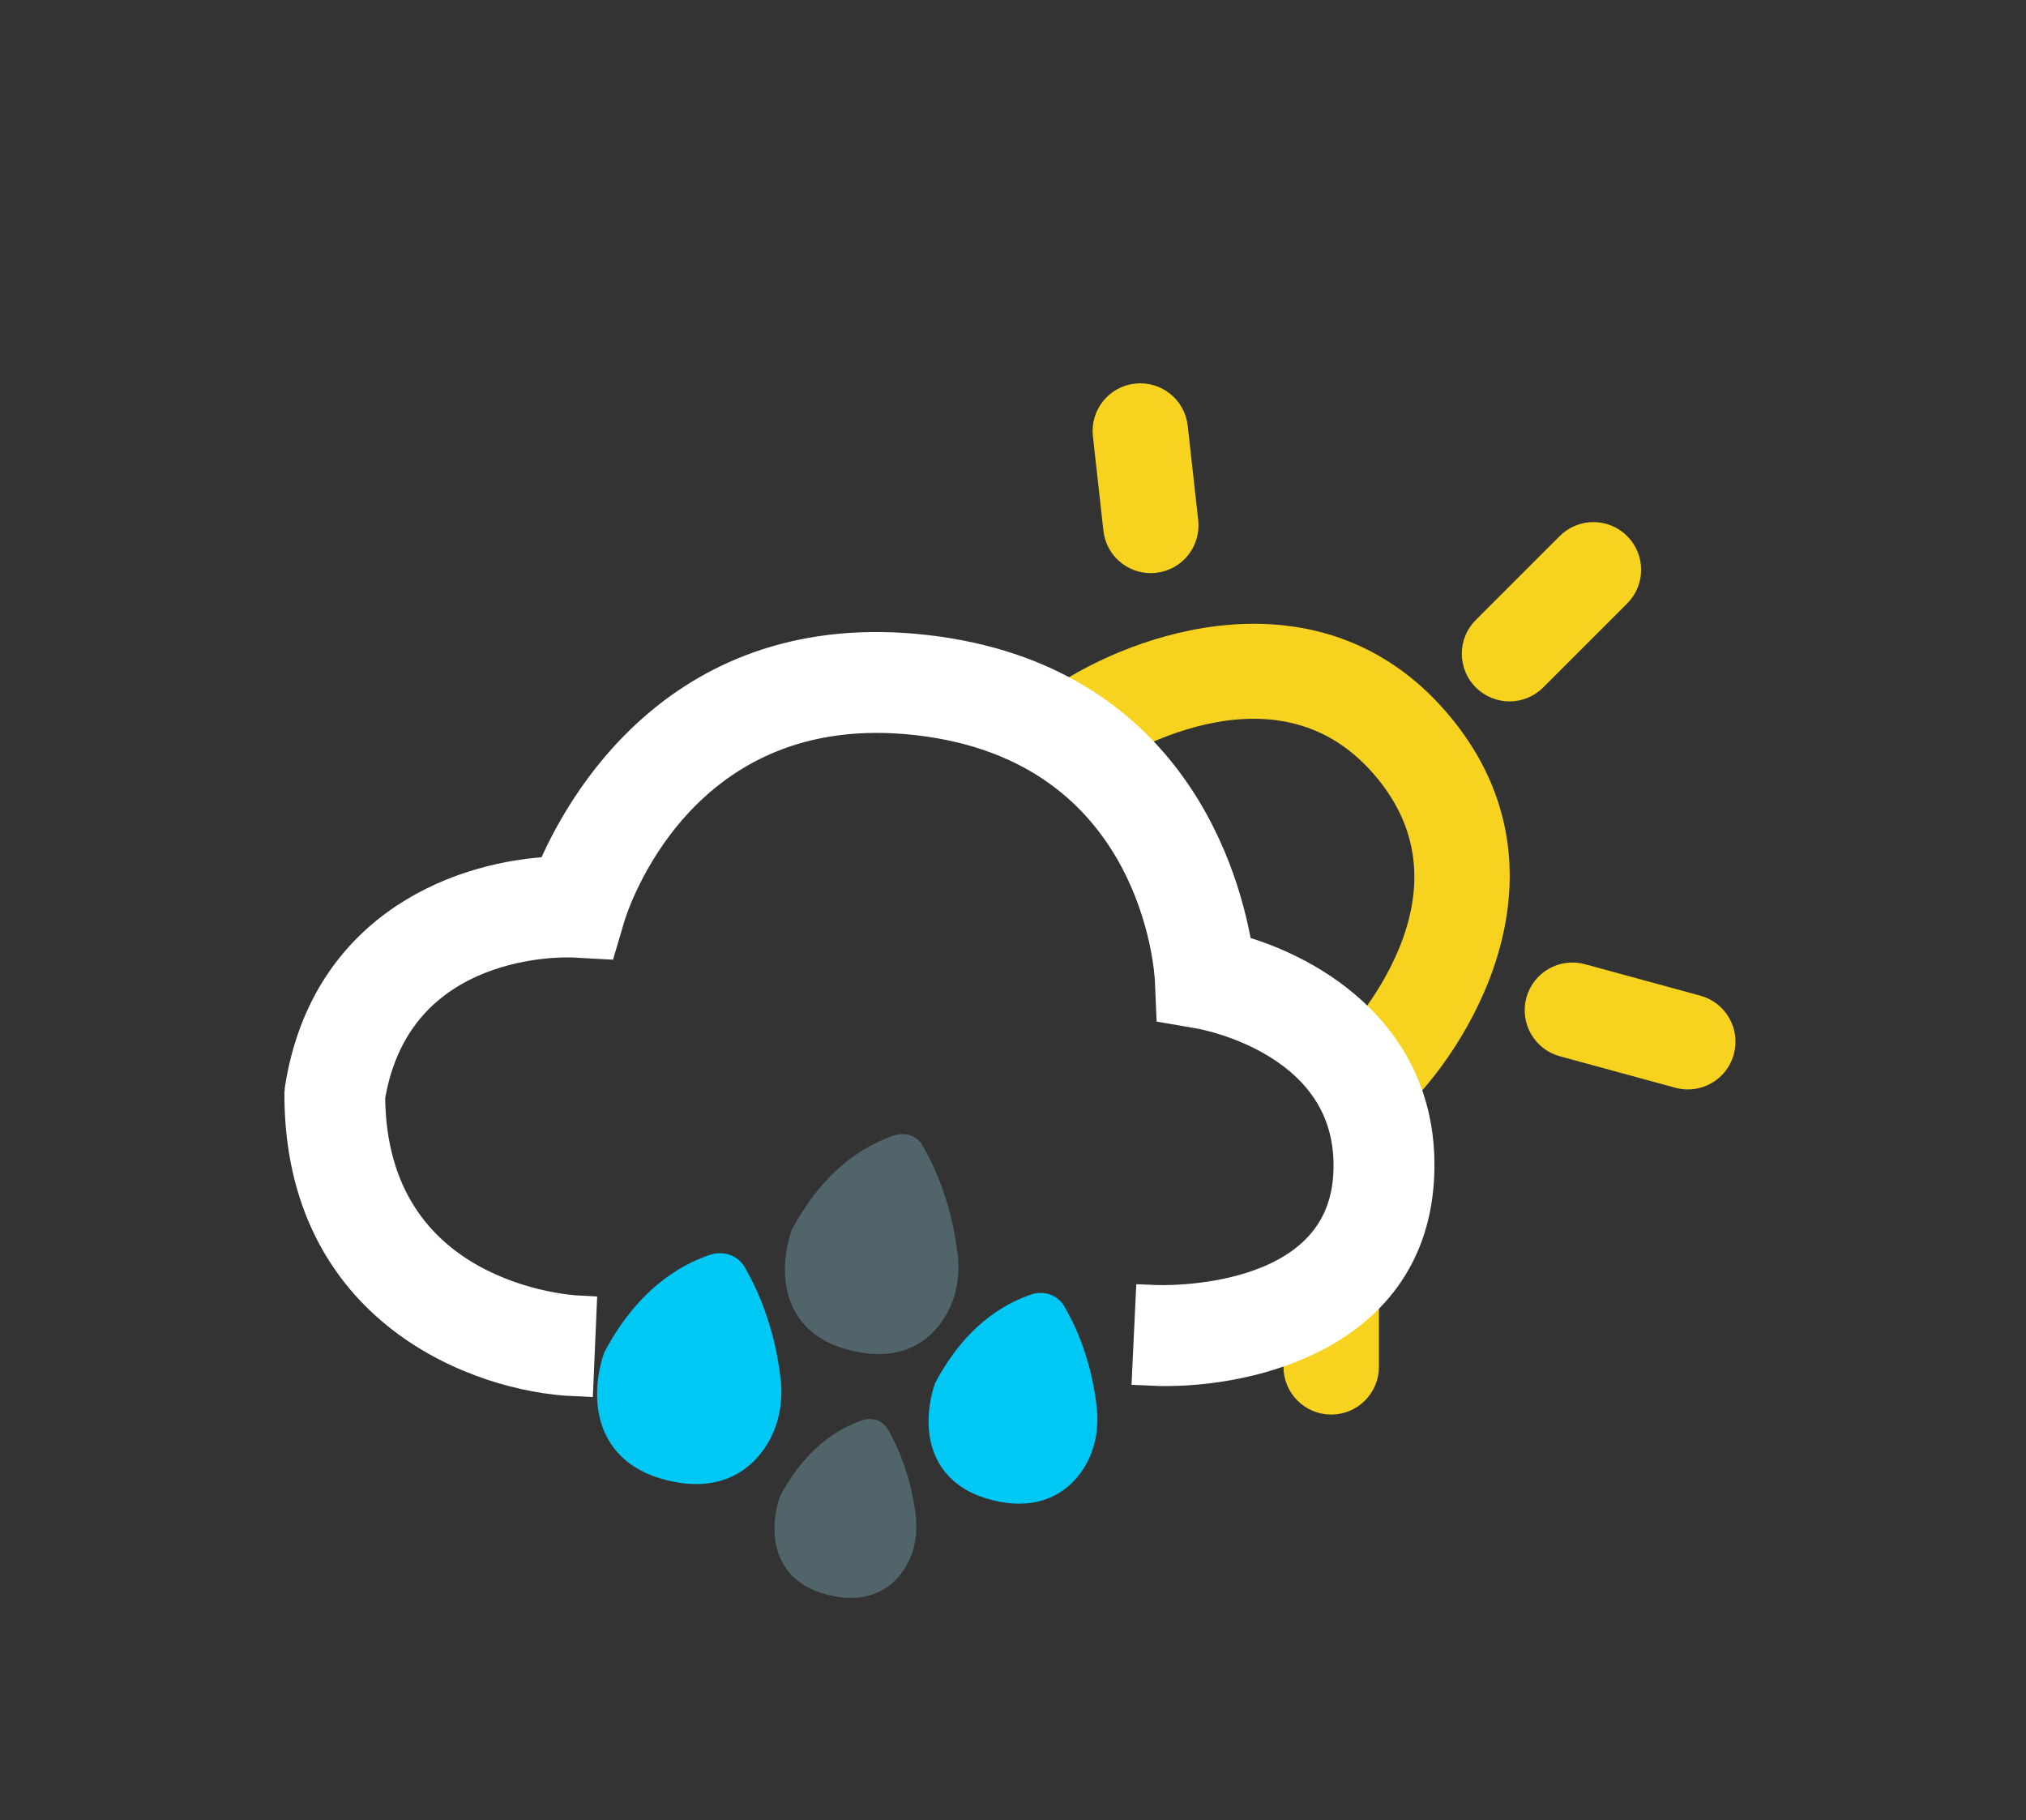 <?xml version="1.0" encoding="utf-8"?>
<!-- Generator: Adobe Illustrator 28.1.0, SVG Export Plug-In . SVG Version: 6.00 Build 0)  -->
<svg version="1.1" id="Capa_1" xmlns="http://www.w3.org/2000/svg" xmlns:xlink="http://www.w3.org/1999/xlink" x="0px" y="0px"
	 viewBox="0 0 374 336" style="enable-background:new 0 0 374 336;" xml:space="preserve">
<rect x="0" y="0" width="374" height="336" fill="#333333" stroke="none"/>
<style type="text/css">
	.st0{fill:#F7D21E;stroke:#F7D21E;stroke-width:6;stroke-miterlimit:10;}
	.st1{fill:#00C8F5;stroke:#00C8F5;stroke-width:6;stroke-miterlimit:10;}
	.st2{fill:#506469;stroke:#506469;stroke-width:4;stroke-miterlimit:10;}
	.st3{fill:#FFFFFF;stroke:#FFFFFF;stroke-width:7;stroke-miterlimit:10;}
</style>
<path class="st0" d="M257.59,202.24l-8.21-8.21c1.14-1.15,27.77-28.53,6.49-53.08c-20.51-23.66-52.01-2.8-53.34-1.9l-6.53-9.61
	c14.19-9.67,46.81-21.3,68.65,3.9C287.36,159.54,269.97,189.86,257.59,202.24z"/>
<path class="st0" d="M212.43,102.81c-2.92,0-5.44-2.2-5.76-5.17l-1.94-17.43c-0.35-3.19,1.94-6.06,5.13-6.41
	c3.18-0.35,6.06,1.94,6.41,5.13l1.94,17.43c0.35,3.19-1.94,6.06-5.13,6.41C212.86,102.8,212.65,102.81,212.43,102.81z"/>
<path class="st0" d="M278.66,126.49c-1.49,0-2.97-0.57-4.11-1.7c-2.27-2.27-2.27-5.95,0-8.21l15.49-15.49
	c2.27-2.27,5.95-2.27,8.21,0c2.27,2.27,2.27,5.95,0,8.21l-15.49,15.49C281.63,125.92,280.14,126.49,278.66,126.49z"/>
<path class="st0" d="M311.57,198.13c-0.51,0-1.02-0.07-1.53-0.21l-21.3-5.81c-3.09-0.84-4.92-4.04-4.08-7.13
	c0.85-3.1,4.04-4.92,7.13-4.08l21.3,5.81c3.09,0.84,4.92,4.04,4.08,7.13C316.47,196.43,314.13,198.13,311.57,198.13z"/>
<path class="st0" d="M245.74,258.15c-3.21,0-5.81-2.6-5.81-5.81v-11.62c0-3.21,2.6-5.81,5.81-5.81s5.81,2.6,5.81,5.81v11.62
	C251.55,255.55,248.95,258.15,245.74,258.15z"/>
<path class="st1" d="M134.85,235.41c-0.64-1.09-1.92-1.28-3.09-0.83c-2.68,1.02-10.89,3.99-17.47,16.32c0,0-5.81,15.77,9.68,19.5
	c8.52,2.05,12.94-1.71,15.19-5.51c1.77-2.99,2.36-6.53,1.97-9.98C140.62,250.47,139.14,242.73,134.85,235.41z"/>
<path class="st2" d="M168.53,212.42c-0.64-1.09-1.92-1.28-3.09-0.83c-2.68,1.02-10.89,3.99-17.47,16.32c0,0-5.81,15.77,9.68,19.5
	c8.52,2.05,12.94-1.71,15.19-5.51c1.77-2.99,2.36-6.53,1.97-9.98C174.3,227.48,172.83,219.74,168.53,212.42z"/>
<path class="st2" d="M162.11,264.79c-0.51-0.86-1.52-1.01-2.45-0.65c-2.12,0.81-8.63,3.16-13.85,12.94c0,0-4.6,12.51,7.67,15.46
	c6.75,1.63,10.26-1.36,12.04-4.37c1.4-2.37,1.87-5.18,1.56-7.91C166.68,276.73,165.51,270.6,162.11,264.79z"/>
<path class="st1" d="M193.85,242.64c-0.57-0.98-1.72-1.15-2.78-0.74c-2.4,0.92-9.78,3.58-15.7,14.66c0,0-5.22,14.17,8.7,17.52
	c7.65,1.84,11.63-1.54,13.65-4.95c1.59-2.69,2.12-5.87,1.77-8.97C199.04,256.18,197.72,249.22,193.85,242.64z"/>
<path class="st3" d="M106.09,254.27C88.76,253.52,56,241.62,56,202l0.07-0.91c4.78-30.28,30.26-38.85,46.25-39.45
	c5.07-12.17,23.41-46.13,68.57-40.92c45.1,5.2,54.85,42.15,56.89,55.2c14.24,3.83,35.05,16.07,33.43,41.93
	c-1.81,29.02-32.63,35.25-48.67,34.48l0.55-11.6c1.42,0.06,34.97,1.25,36.52-23.6c1.58-25.29-26.88-30.49-28.09-30.7l-4.63-0.8
	l-0.2-4.7c-0.08-1.76-2.49-43.52-47.14-48.67c-44.71-5.15-57.14,35.13-57.65,36.85l-1.31,4.42l-4.61-0.25
	c-1.34-0.08-33.24-1.39-38.38,29.18c0.3,37.87,37.4,40.13,38.99,40.21L106.09,254.27z"/>
</svg>
